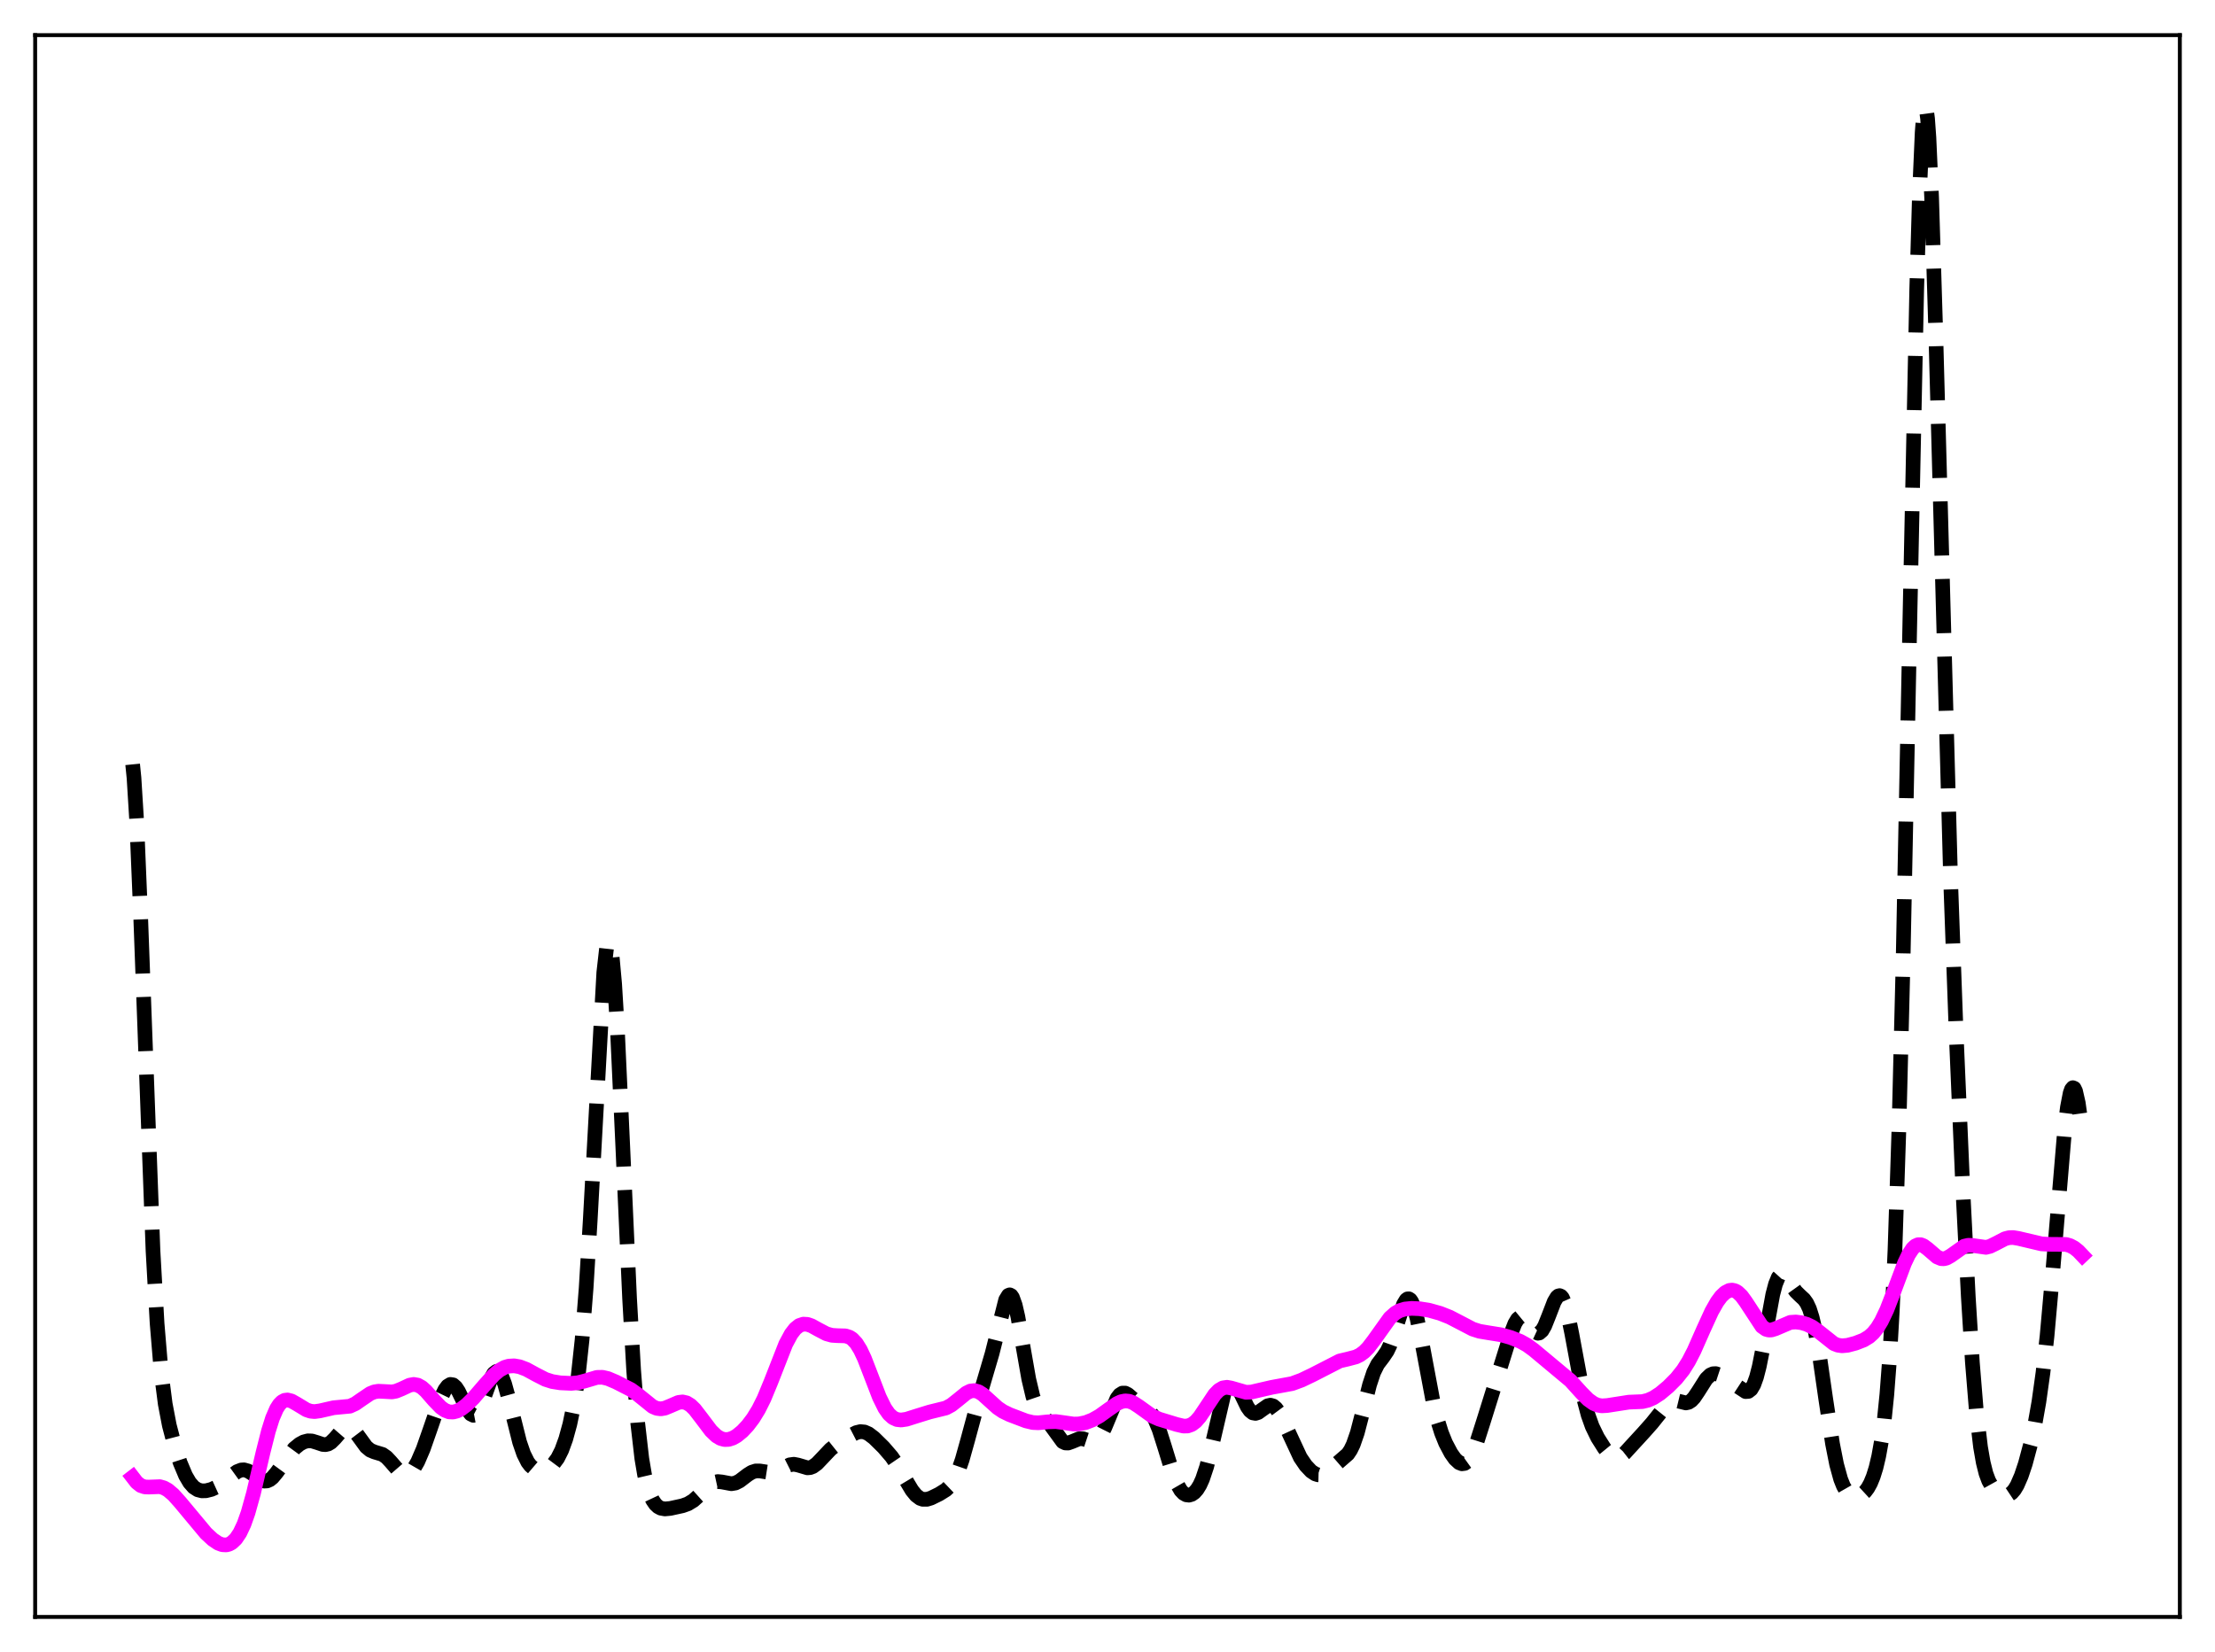 <?xml version="1.0" encoding="utf-8" standalone="no"?>
<!DOCTYPE svg PUBLIC "-//W3C//DTD SVG 1.1//EN"
  "http://www.w3.org/Graphics/SVG/1.1/DTD/svg11.dtd">
<svg xmlns:xlink="http://www.w3.org/1999/xlink" width="453.6pt" height="338.4pt" viewBox="0 0 453.6 338.4" xmlns="http://www.w3.org/2000/svg" version="1.1">
 <defs>
  <style type="text/css">*{stroke-linejoin: round; stroke-linecap: butt}</style>
 </defs>
 <g id="figure_1">
  <g id="patch_1">
   <path d="M 0 338.4 
L 453.6 338.4 
L 453.6 0 
L 0 0 
z
" style="fill: #ffffff"/>
  </g>
  <g id="axes_1">
   <g id="patch_2">
    <path d="M 7.2 331.2 
L 446.4 331.2 
L 446.4 7.2 
L 7.2 7.2 
z
" style="fill: #ffffff"/>
   </g>
   <g id="matplotlib.axis_1"/>
   <g id="matplotlib.axis_2"/>
   <g id="line2d_1">
    <path d="M 27.164 156.57 
L 27.442 159.345 
L 27.998 168.341 
L 28.832 188.487 
L 31.334 256.219 
L 32.168 271.049 
L 33.003 281.083 
L 33.837 287.581 
L 34.671 291.951 
L 35.783 296.2 
L 36.895 299.611 
L 38.007 302.256 
L 38.842 303.68 
L 39.676 304.63 
L 40.51 305.165 
L 41.344 305.378 
L 42.178 305.357 
L 43.29 305.08 
L 44.402 304.576 
L 45.515 303.854 
L 47.461 302.23 
L 48.573 301.428 
L 49.407 301.103 
L 49.963 301.069 
L 50.797 301.306 
L 51.632 301.829 
L 53.578 303.216 
L 54.134 303.379 
L 54.69 303.347 
L 55.246 303.102 
L 55.802 302.652 
L 56.636 301.657 
L 60.251 296.714 
L 61.363 295.805 
L 62.197 295.355 
L 63.031 295.132 
L 63.866 295.154 
L 64.978 295.494 
L 66.09 295.869 
L 66.646 295.91 
L 67.202 295.779 
L 67.758 295.449 
L 68.592 294.623 
L 70.261 292.695 
L 70.817 292.337 
L 71.373 292.255 
L 71.929 292.472 
L 72.485 292.964 
L 73.319 294.064 
L 74.987 296.36 
L 75.822 297.053 
L 76.656 297.406 
L 78.324 297.912 
L 79.158 298.496 
L 79.992 299.385 
L 81.939 301.633 
L 82.495 301.984 
L 83.051 302.096 
L 83.607 301.943 
L 84.163 301.521 
L 84.719 300.844 
L 85.553 299.396 
L 86.665 296.81 
L 88.056 292.845 
L 90.28 286.384 
L 91.114 284.655 
L 91.67 283.916 
L 92.226 283.575 
L 92.782 283.659 
L 93.338 284.152 
L 93.894 284.996 
L 95.007 287.281 
L 95.841 288.905 
L 96.397 289.63 
L 96.953 289.911 
L 97.231 289.858 
L 97.787 289.351 
L 98.343 288.344 
L 99.177 286.155 
L 100.568 282.313 
L 101.124 281.326 
L 101.68 280.907 
L 101.958 280.939 
L 102.236 281.136 
L 102.792 282.017 
L 103.348 283.484 
L 104.182 286.5 
L 106.406 295.399 
L 107.241 297.822 
L 108.075 299.49 
L 108.631 300.219 
L 109.187 300.695 
L 110.021 301.05 
L 110.855 301.103 
L 111.689 300.93 
L 112.523 300.528 
L 113.358 299.824 
L 114.192 298.705 
L 115.026 297.053 
L 115.86 294.76 
L 116.694 291.725 
L 117.528 287.704 
L 118.362 282.187 
L 119.197 274.468 
L 120.031 263.832 
L 120.865 250.019 
L 123.645 199.216 
L 124.201 194.304 
L 124.479 193.159 
L 124.757 192.953 
L 125.036 193.707 
L 125.314 195.412 
L 125.87 201.518 
L 126.426 210.724 
L 127.538 234.904 
L 128.928 265.919 
L 129.762 280.66 
L 130.596 291.468 
L 131.431 298.734 
L 131.987 302.035 
L 132.543 304.412 
L 133.099 306.1 
L 133.655 307.286 
L 134.211 308.102 
L 134.767 308.629 
L 135.323 308.93 
L 136.157 309.082 
L 137.269 308.979 
L 139.772 308.431 
L 140.884 308.032 
L 141.996 307.356 
L 143.108 306.355 
L 145.333 304.146 
L 146.167 303.655 
L 147.001 303.473 
L 147.835 303.554 
L 149.782 303.919 
L 150.616 303.773 
L 151.45 303.352 
L 153.118 302.081 
L 153.952 301.56 
L 154.786 301.294 
L 155.62 301.304 
L 158.401 301.741 
L 159.235 301.456 
L 160.625 300.601 
L 161.737 300.04 
L 162.572 299.925 
L 163.406 300.087 
L 165.352 300.663 
L 165.908 300.614 
L 166.464 300.404 
L 167.298 299.798 
L 168.411 298.632 
L 170.079 296.868 
L 171.191 295.979 
L 174.249 294.019 
L 175.362 293.444 
L 176.196 293.241 
L 177.03 293.318 
L 177.864 293.686 
L 178.976 294.531 
L 180.923 296.447 
L 182.591 298.382 
L 183.703 300.011 
L 185.371 302.948 
L 186.762 305.27 
L 187.596 306.292 
L 188.43 306.919 
L 188.986 307.111 
L 189.82 307.109 
L 190.654 306.857 
L 192.322 306.039 
L 193.713 305.17 
L 194.547 304.375 
L 195.381 303.163 
L 196.215 301.382 
L 197.049 298.985 
L 198.161 295.014 
L 200.664 285.754 
L 203.166 277.252 
L 205.947 266.244 
L 206.503 265.334 
L 206.781 265.224 
L 207.059 265.366 
L 207.337 265.764 
L 207.893 267.307 
L 208.449 269.726 
L 209.561 276.131 
L 210.673 282.473 
L 211.508 285.994 
L 212.064 287.611 
L 212.62 288.732 
L 213.454 289.839 
L 214.844 291.48 
L 217.625 295.305 
L 218.181 295.566 
L 218.737 295.583 
L 219.571 295.285 
L 220.961 294.71 
L 221.795 294.709 
L 222.907 295.079 
L 223.742 295.287 
L 224.298 295.193 
L 224.854 294.809 
L 225.41 294.094 
L 226.244 292.43 
L 228.746 286.433 
L 229.302 285.704 
L 229.858 285.353 
L 230.415 285.352 
L 230.971 285.627 
L 232.083 286.599 
L 233.195 287.533 
L 235.419 289.086 
L 235.975 289.801 
L 236.532 290.789 
L 237.366 292.814 
L 238.478 296.311 
L 240.146 301.749 
L 240.98 303.849 
L 241.814 305.29 
L 242.371 305.879 
L 242.927 306.195 
L 243.483 306.262 
L 244.039 306.1 
L 244.595 305.712 
L 245.151 305.083 
L 245.707 304.178 
L 246.263 302.954 
L 247.097 300.457 
L 247.931 297.191 
L 250.712 285.243 
L 251.268 283.844 
L 251.824 283.063 
L 252.102 282.909 
L 252.38 282.907 
L 252.658 283.048 
L 253.214 283.698 
L 254.048 285.303 
L 255.439 288.18 
L 255.995 288.961 
L 256.551 289.406 
L 257.107 289.511 
L 257.663 289.328 
L 258.497 288.725 
L 259.609 287.948 
L 260.165 287.828 
L 260.721 287.984 
L 261.278 288.444 
L 261.834 289.196 
L 262.668 290.769 
L 266.282 298.539 
L 267.395 300.173 
L 268.507 301.356 
L 269.341 301.909 
L 269.897 302.088 
L 270.453 302.101 
L 271.009 301.95 
L 271.843 301.453 
L 273.79 299.775 
L 276.014 297.844 
L 276.57 297.018 
L 277.126 295.875 
L 277.96 293.47 
L 279.072 289.19 
L 280.463 283.649 
L 281.297 281.127 
L 282.131 279.446 
L 283.243 277.983 
L 284.077 276.746 
L 284.633 275.585 
L 285.468 273.241 
L 287.414 267.181 
L 287.97 266.256 
L 288.248 266.053 
L 288.526 266.042 
L 288.804 266.23 
L 289.082 266.62 
L 289.638 267.986 
L 290.194 270.052 
L 291.028 274.12 
L 293.531 287.45 
L 294.365 290.83 
L 295.199 293.493 
L 296.033 295.566 
L 297.145 297.673 
L 297.98 298.849 
L 298.814 299.616 
L 299.37 299.835 
L 299.926 299.766 
L 300.482 299.369 
L 301.038 298.63 
L 301.594 297.56 
L 302.428 295.429 
L 303.818 291.073 
L 309.379 273.263 
L 310.214 271.128 
L 310.77 270.193 
L 311.326 269.737 
L 311.604 269.693 
L 312.16 269.948 
L 312.716 270.567 
L 314.384 272.833 
L 314.94 273.09 
L 315.218 273.043 
L 315.774 272.567 
L 316.331 271.608 
L 317.165 269.524 
L 318.277 266.636 
L 318.833 265.698 
L 319.111 265.453 
L 319.389 265.385 
L 319.667 265.509 
L 319.945 265.833 
L 320.501 267.087 
L 321.057 269.098 
L 321.891 273.205 
L 324.394 286.709 
L 325.228 289.856 
L 326.062 292.191 
L 327.174 294.476 
L 328.564 296.678 
L 329.399 297.697 
L 330.233 298.361 
L 330.789 298.55 
L 331.345 298.522 
L 331.901 298.293 
L 332.735 297.641 
L 334.125 296.12 
L 336.628 293.394 
L 338.296 291.509 
L 341.633 287.341 
L 342.189 287.009 
L 342.745 286.868 
L 343.579 286.963 
L 345.247 287.367 
L 345.803 287.243 
L 346.359 286.887 
L 346.915 286.295 
L 347.75 285.058 
L 349.418 282.427 
L 350.252 281.629 
L 350.808 281.387 
L 351.364 281.365 
L 352.198 281.642 
L 353.589 282.492 
L 357.481 285.045 
L 358.037 285.006 
L 358.593 284.574 
L 359.149 283.626 
L 359.706 282.082 
L 360.262 279.929 
L 361.096 275.734 
L 363.042 265.14 
L 363.598 263.035 
L 364.154 261.665 
L 364.71 261.049 
L 364.988 261.001 
L 365.266 261.101 
L 365.823 261.648 
L 366.935 263.384 
L 367.769 264.551 
L 368.603 265.374 
L 369.437 266.143 
L 369.993 266.911 
L 370.549 268.099 
L 371.105 269.851 
L 371.661 272.233 
L 372.496 276.927 
L 373.886 286.566 
L 375.276 295.736 
L 376.11 299.961 
L 376.944 302.987 
L 377.5 304.384 
L 378.057 305.361 
L 378.613 305.998 
L 379.169 306.372 
L 379.725 306.541 
L 380.281 306.54 
L 380.837 306.379 
L 381.393 306.055 
L 381.949 305.544 
L 382.505 304.807 
L 383.061 303.792 
L 383.617 302.436 
L 384.174 300.652 
L 384.73 298.306 
L 385.286 295.216 
L 385.842 291.127 
L 386.398 285.672 
L 386.954 278.363 
L 387.51 268.643 
L 388.066 255.953 
L 388.9 230.357 
L 389.734 196.448 
L 391.125 126.458 
L 392.515 59.316 
L 393.071 39.905 
L 393.627 27.162 
L 393.905 23.581 
L 394.183 21.927 
L 394.461 22.188 
L 394.739 24.303 
L 395.017 28.171 
L 395.573 40.562 
L 396.407 67.85 
L 399.466 180.527 
L 400.578 211.292 
L 401.968 243.753 
L 403.081 265.654 
L 403.915 279.055 
L 404.749 289.302 
L 405.583 296.389 
L 406.139 299.583 
L 406.695 301.805 
L 407.251 303.303 
L 407.807 304.306 
L 408.641 305.259 
L 409.476 305.862 
L 410.31 306.226 
L 410.866 306.291 
L 411.422 306.16 
L 411.978 305.79 
L 412.534 305.15 
L 413.09 304.224 
L 413.924 302.312 
L 414.758 299.827 
L 415.871 295.678 
L 416.705 291.851 
L 417.539 287.14 
L 418.373 281.174 
L 419.207 273.647 
L 420.319 261.163 
L 422.822 231.263 
L 423.378 226.808 
L 423.934 223.92 
L 424.212 223.13 
L 424.49 222.794 
L 424.768 222.916 
L 425.046 223.491 
L 425.602 225.938 
L 426.158 229.946 
L 426.436 232.451 
L 426.436 232.451 
" clip-path="url(#p199976b4d0)" style="fill: none; stroke-dasharray: 11.1,4.8; stroke-dashoffset: 0; stroke: #000000; stroke-width: 3"/>
   </g>
   <g id="line2d_2">
    <path d="M 27.164 302.561 
L 27.998 303.642 
L 28.832 304.295 
L 29.666 304.577 
L 30.5 304.603 
L 32.725 304.517 
L 33.559 304.757 
L 34.393 305.222 
L 35.505 306.165 
L 36.895 307.716 
L 42.178 314.057 
L 43.568 315.347 
L 44.68 316.095 
L 45.515 316.41 
L 46.349 316.454 
L 46.905 316.309 
L 47.461 316.007 
L 48.295 315.222 
L 49.129 313.981 
L 49.963 312.212 
L 50.797 309.865 
L 51.91 305.869 
L 53.856 297.548 
L 54.968 293.143 
L 55.802 290.493 
L 56.636 288.566 
L 57.193 287.693 
L 57.749 287.126 
L 58.305 286.83 
L 58.861 286.757 
L 59.695 286.966 
L 60.807 287.595 
L 62.753 288.777 
L 63.588 289.061 
L 64.422 289.145 
L 65.534 288.989 
L 68.314 288.353 
L 71.651 288.038 
L 72.763 287.53 
L 74.153 286.564 
L 75.822 285.44 
L 76.656 285.104 
L 77.49 284.968 
L 78.602 285.019 
L 80.27 285.11 
L 81.104 284.957 
L 82.217 284.505 
L 83.885 283.727 
L 84.719 283.575 
L 85.553 283.719 
L 86.387 284.184 
L 87.221 284.928 
L 88.89 286.842 
L 90.28 288.282 
L 91.114 288.873 
L 91.948 289.195 
L 92.782 289.239 
L 93.616 289.026 
L 94.451 288.594 
L 95.563 287.749 
L 96.953 286.383 
L 99.177 283.798 
L 101.124 281.633 
L 102.236 280.695 
L 103.348 280.076 
L 104.182 279.829 
L 105.294 279.765 
L 106.406 279.957 
L 107.797 280.485 
L 109.743 281.549 
L 111.689 282.543 
L 113.08 282.988 
L 114.748 283.254 
L 116.972 283.36 
L 118.362 283.233 
L 119.753 282.877 
L 122.255 282.135 
L 123.367 282.115 
L 124.479 282.371 
L 126.148 283.076 
L 129.206 284.638 
L 130.596 285.646 
L 133.655 288.118 
L 134.489 288.476 
L 135.323 288.581 
L 136.157 288.44 
L 137.269 287.982 
L 138.938 287.261 
L 139.772 287.157 
L 140.606 287.349 
L 141.44 287.868 
L 142.274 288.686 
L 143.665 290.494 
L 145.611 293.073 
L 146.723 294.138 
L 147.557 294.64 
L 148.391 294.87 
L 149.225 294.84 
L 150.06 294.571 
L 150.894 294.094 
L 152.006 293.184 
L 153.118 291.998 
L 154.23 290.529 
L 155.342 288.716 
L 156.455 286.488 
L 157.845 283.13 
L 160.903 275.321 
L 162.015 273.249 
L 162.85 272.168 
L 163.684 271.504 
L 164.518 271.227 
L 165.352 271.274 
L 166.186 271.563 
L 167.576 272.332 
L 169.245 273.205 
L 170.357 273.515 
L 171.469 273.588 
L 173.137 273.632 
L 173.971 273.898 
L 174.528 274.258 
L 175.362 275.146 
L 176.196 276.493 
L 177.03 278.269 
L 178.42 281.867 
L 180.088 286.2 
L 181.201 288.452 
L 182.035 289.642 
L 182.869 290.397 
L 183.703 290.775 
L 184.537 290.866 
L 185.649 290.703 
L 187.596 290.086 
L 190.376 289.226 
L 193.713 288.405 
L 194.825 287.805 
L 196.215 286.704 
L 197.883 285.347 
L 198.717 284.938 
L 199.552 284.836 
L 200.386 285.069 
L 201.22 285.595 
L 202.61 286.852 
L 204.278 288.357 
L 205.391 289.11 
L 206.781 289.782 
L 210.117 291.051 
L 211.508 291.381 
L 212.62 291.437 
L 214.566 291.242 
L 216.234 291.184 
L 217.903 291.414 
L 219.849 291.694 
L 220.961 291.67 
L 222.351 291.384 
L 223.742 290.838 
L 225.132 290.059 
L 227.078 288.661 
L 228.746 287.503 
L 229.58 287.116 
L 230.415 286.946 
L 231.249 287.027 
L 232.083 287.352 
L 233.195 288.071 
L 235.975 290.068 
L 237.366 290.685 
L 240.98 291.787 
L 242.371 292.111 
L 243.205 292.09 
L 244.039 291.794 
L 244.873 291.167 
L 245.707 290.209 
L 246.819 288.554 
L 248.766 285.626 
L 249.6 284.77 
L 250.434 284.285 
L 251.268 284.16 
L 252.102 284.307 
L 255.161 285.19 
L 256.273 285.136 
L 257.941 284.746 
L 260.443 284.172 
L 264.614 283.407 
L 266.56 282.688 
L 268.785 281.622 
L 274.346 278.77 
L 276.014 278.379 
L 277.682 277.94 
L 278.516 277.531 
L 279.351 276.915 
L 280.185 276.068 
L 281.297 274.619 
L 284.633 269.948 
L 285.746 268.962 
L 286.58 268.485 
L 287.692 268.134 
L 289.082 267.997 
L 290.75 268.075 
L 292.697 268.393 
L 294.921 269.017 
L 296.867 269.788 
L 298.814 270.798 
L 301.594 272.247 
L 302.984 272.691 
L 304.653 272.971 
L 307.433 273.419 
L 309.379 273.973 
L 311.326 274.749 
L 312.716 275.523 
L 314.106 276.536 
L 321.613 282.802 
L 323.838 285.267 
L 325.228 286.671 
L 326.34 287.468 
L 327.174 287.82 
L 328.008 287.965 
L 329.121 287.901 
L 333.569 287.208 
L 336.35 287.095 
L 337.462 286.824 
L 338.574 286.337 
L 339.964 285.434 
L 341.633 284.037 
L 343.301 282.363 
L 344.691 280.616 
L 345.803 278.843 
L 346.915 276.683 
L 348.862 272.271 
L 350.53 268.625 
L 351.642 266.664 
L 352.476 265.539 
L 353.311 264.748 
L 354.145 264.321 
L 354.701 264.254 
L 355.257 264.37 
L 355.813 264.673 
L 356.647 265.466 
L 357.481 266.609 
L 360.818 271.697 
L 361.652 272.285 
L 362.208 272.441 
L 362.764 272.427 
L 363.598 272.166 
L 366.657 270.861 
L 367.769 270.789 
L 368.881 270.932 
L 369.993 271.257 
L 371.105 271.793 
L 372.218 272.571 
L 375.554 275.223 
L 376.388 275.546 
L 377.222 275.665 
L 378.335 275.568 
L 380.003 275.128 
L 381.671 274.479 
L 382.783 273.796 
L 383.617 273.036 
L 384.452 271.992 
L 385.286 270.621 
L 386.398 268.281 
L 387.788 264.7 
L 390.012 258.751 
L 390.847 256.99 
L 391.681 255.729 
L 392.237 255.212 
L 392.793 254.96 
L 393.349 254.959 
L 393.905 255.175 
L 394.739 255.791 
L 396.686 257.467 
L 397.52 257.815 
L 398.076 257.841 
L 398.632 257.701 
L 399.466 257.232 
L 402.246 255.266 
L 403.081 255.071 
L 403.915 255.11 
L 406.695 255.502 
L 407.529 255.293 
L 408.641 254.751 
L 410.588 253.737 
L 411.422 253.521 
L 412.256 253.489 
L 413.368 253.674 
L 418.095 254.791 
L 419.763 254.879 
L 423.1 254.906 
L 423.934 255.153 
L 424.768 255.599 
L 425.602 256.265 
L 426.436 257.141 
L 426.436 257.141 
" clip-path="url(#p199976b4d0)" style="fill: none; stroke: #ff00ff; stroke-width: 3; stroke-linecap: square"/>
   </g>
   <g id="patch_3">
    <path d="M 7.2 331.2 
L 7.2 7.2 
" style="fill: none; stroke: #000000; stroke-width: 0.8; stroke-linejoin: miter; stroke-linecap: square"/>
   </g>
   <g id="patch_4">
    <path d="M 446.4 331.2 
L 446.4 7.2 
" style="fill: none; stroke: #000000; stroke-width: 0.8; stroke-linejoin: miter; stroke-linecap: square"/>
   </g>
   <g id="patch_5">
    <path d="M 7.2 331.2 
L 446.4 331.2 
" style="fill: none; stroke: #000000; stroke-width: 0.8; stroke-linejoin: miter; stroke-linecap: square"/>
   </g>
   <g id="patch_6">
    <path d="M 7.2 7.2 
L 446.4 7.2 
" style="fill: none; stroke: #000000; stroke-width: 0.8; stroke-linejoin: miter; stroke-linecap: square"/>
   </g>
  </g>
 </g>
 <defs>
  <clipPath id="p199976b4d0">
   <rect x="7.2" y="7.2" width="439.2" height="324"/>
  </clipPath>
 </defs>
</svg>

